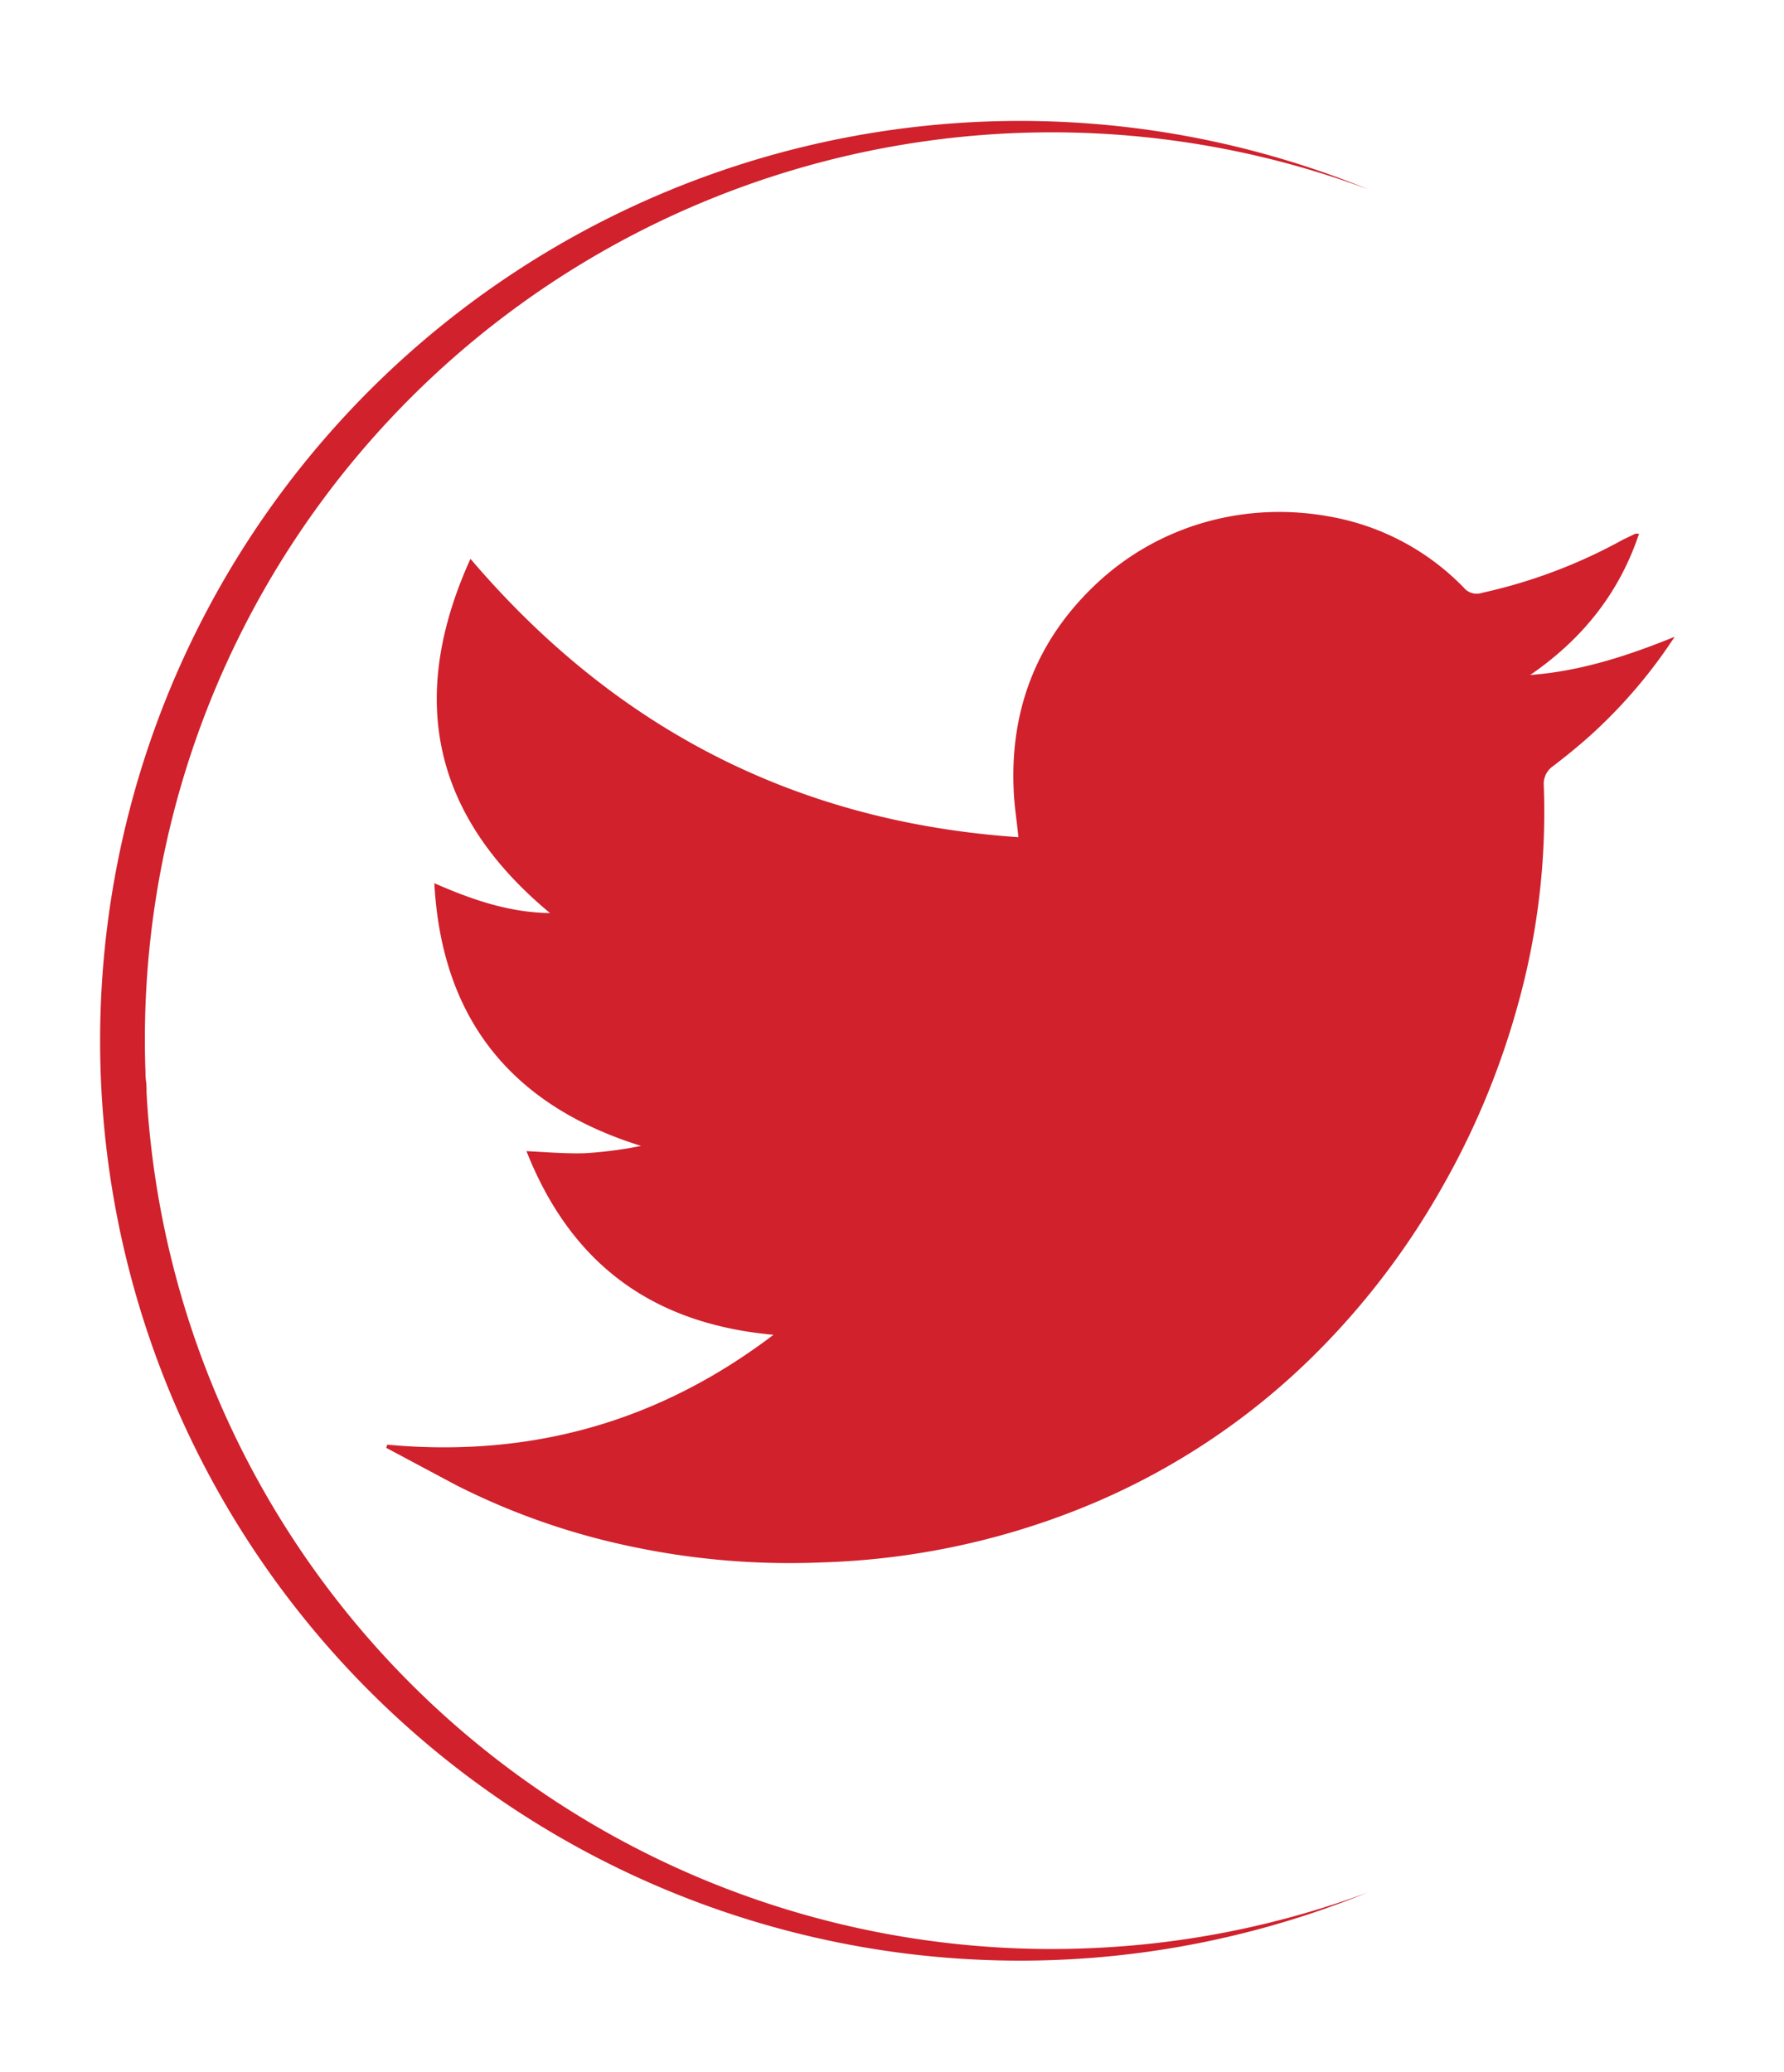 <svg id="Layer_1" data-name="Layer 1" xmlns="http://www.w3.org/2000/svg" width="340.9" height="396" viewBox="0 0 340.9 396"><title>Hovered</title><path d="M208.9,372.3a172.9,172.9,0,0,0,52.4-10.6,175.8,175.8,0,1,1,.2-325.5A173.3,173.3,0,0,0,27.8,204.9c0,.6,0,1.1.1,1.7s.1,1.5.1,2.2A173.2,173.2,0,0,0,208.9,372.3Z" fill="#d0212c"/><path d="M74,276.1c27.2,2.5,51.7-4.2,73.8-21-23.2-2.1-38.7-13.6-47.2-35.1,4,.2,7.5.5,11.1.4a78.1,78.1,0,0,0,10.8-1.4c-24.7-7.7-38.1-24.2-39.5-50.2,7.1,3.1,14.2,5.6,22.1,5.7-22.4-18.6-27.3-41-15.2-67.7,27.7,32.5,62.3,50.3,104.7,53.2-.3-3.2-.8-6.1-.9-9.1-.7-15.7,4.7-29.1,16.2-39.7s27.8-15.6,44.6-12.4a47,47,0,0,1,25.2,13.5,3.2,3.2,0,0,0,3.5,1,100.3,100.3,0,0,0,27-10.2l2.3-1.1h.7c-3.8,11.4-10.9,20.2-20.8,27,9.5-.7,18.5-3.6,27.6-7.3A96.6,96.6,0,0,1,304.5,140c-2.5,2.3-5.1,4.4-7.7,6.4a4.1,4.1,0,0,0-1.8,3.8,137,137,0,0,1-5.2,42.7,151.2,151.2,0,0,1-14.4,34.3,146.5,146.5,0,0,1-23.5,31,134.5,134.5,0,0,1-45.2,30A144.4,144.4,0,0,1,157,298.6a145.8,145.8,0,0,1-35.7-2.9,134.8,134.8,0,0,1-34.2-11.9l-13.3-7.1Z" fill="#d0212c"/></svg>